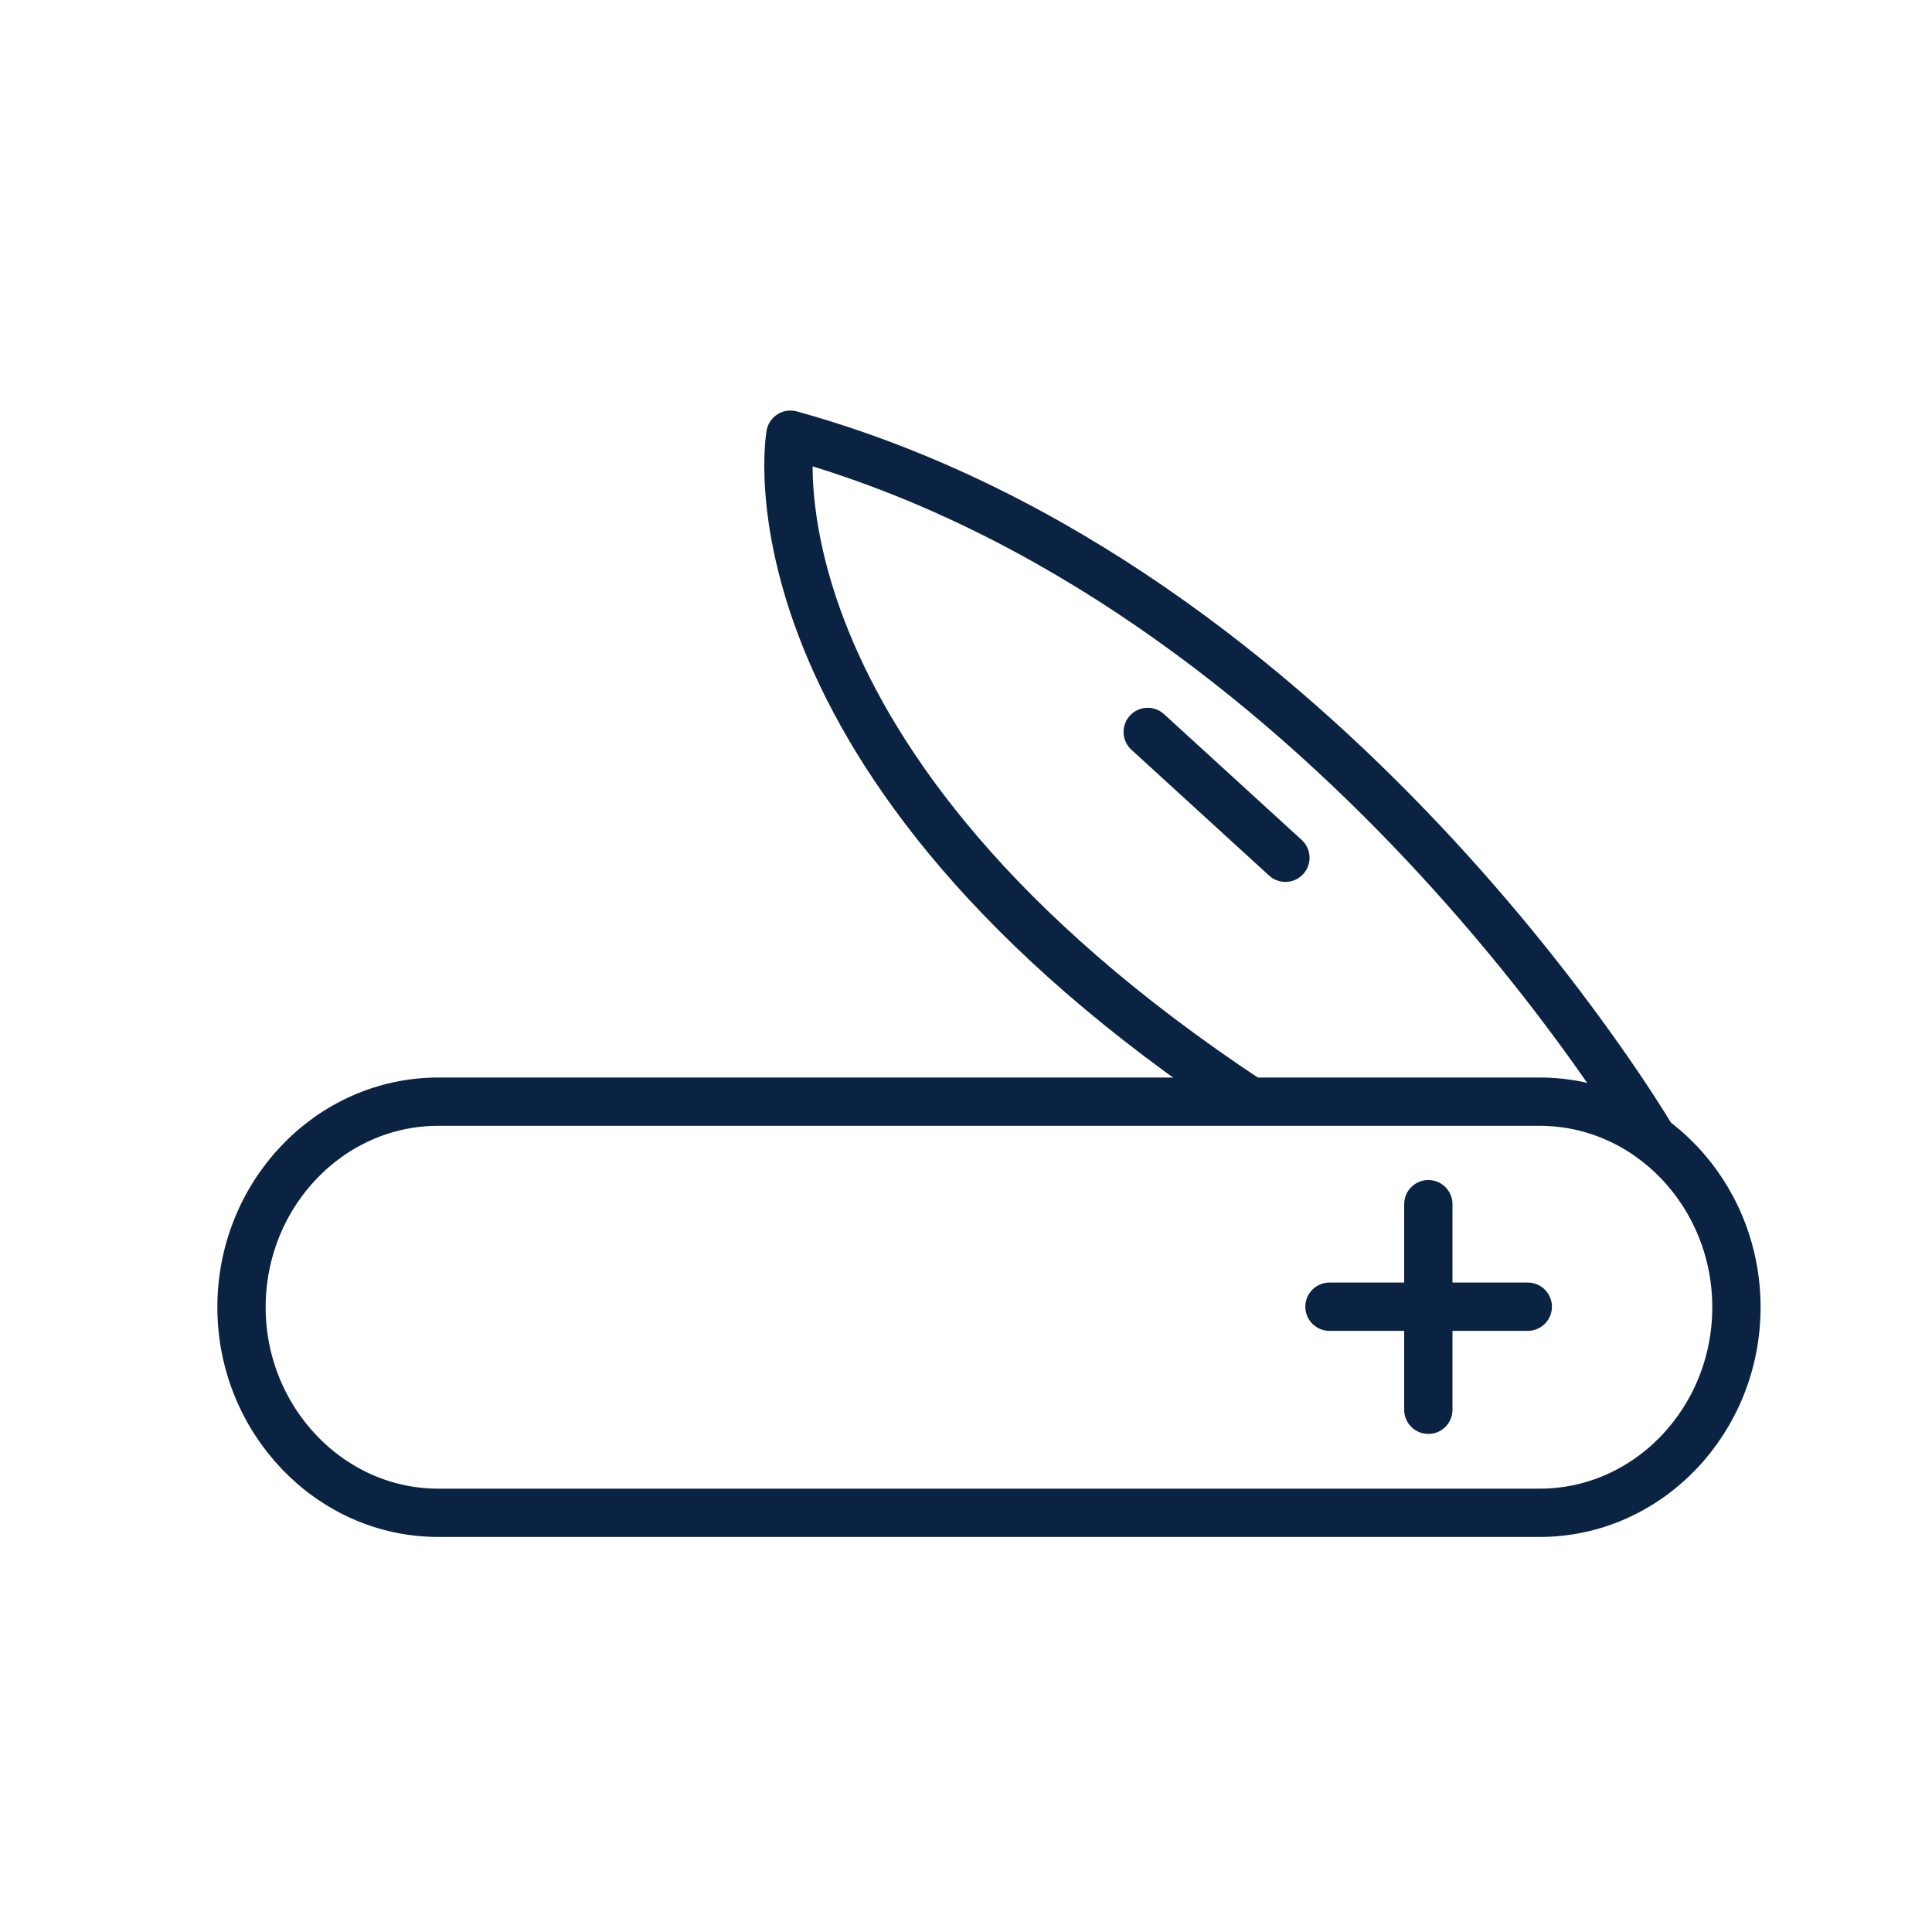 <svg width="40" height="40" viewBox="0 0 40 40" fill="none" xmlns="http://www.w3.org/2000/svg">
<path d="M34.214 23.58C34.214 23.58 27.492 12.077 16.364 9C16.364 9 15.163 15.722 25.873 22.798" stroke="#0B2343" stroke-miterlimit="10" stroke-linecap="round" stroke-linejoin="round"/>
<path d="M23.762 15.154L26.613 17.759" stroke="#0B2343" stroke-miterlimit="10" stroke-linecap="round" stroke-linejoin="round"/>
<path d="M31.877 22.809H9.074C6.822 22.809 5 24.728 5 27.065C5 29.391 6.822 31.321 9.074 31.321H31.877C34.129 31.321 35.951 29.402 35.951 27.065C35.951 24.728 34.129 22.809 31.877 22.809Z" stroke="#0B2343" stroke-miterlimit="10" stroke-linecap="round" stroke-linejoin="round"/>
<path d="M29.572 24.931V29.188" stroke="#0B2343" stroke-miterlimit="10" stroke-linecap="round" stroke-linejoin="round"/>
<path d="M31.631 27.054H27.525" stroke="#0B2343" stroke-miterlimit="10" stroke-linecap="round" stroke-linejoin="round"/>
</svg>
